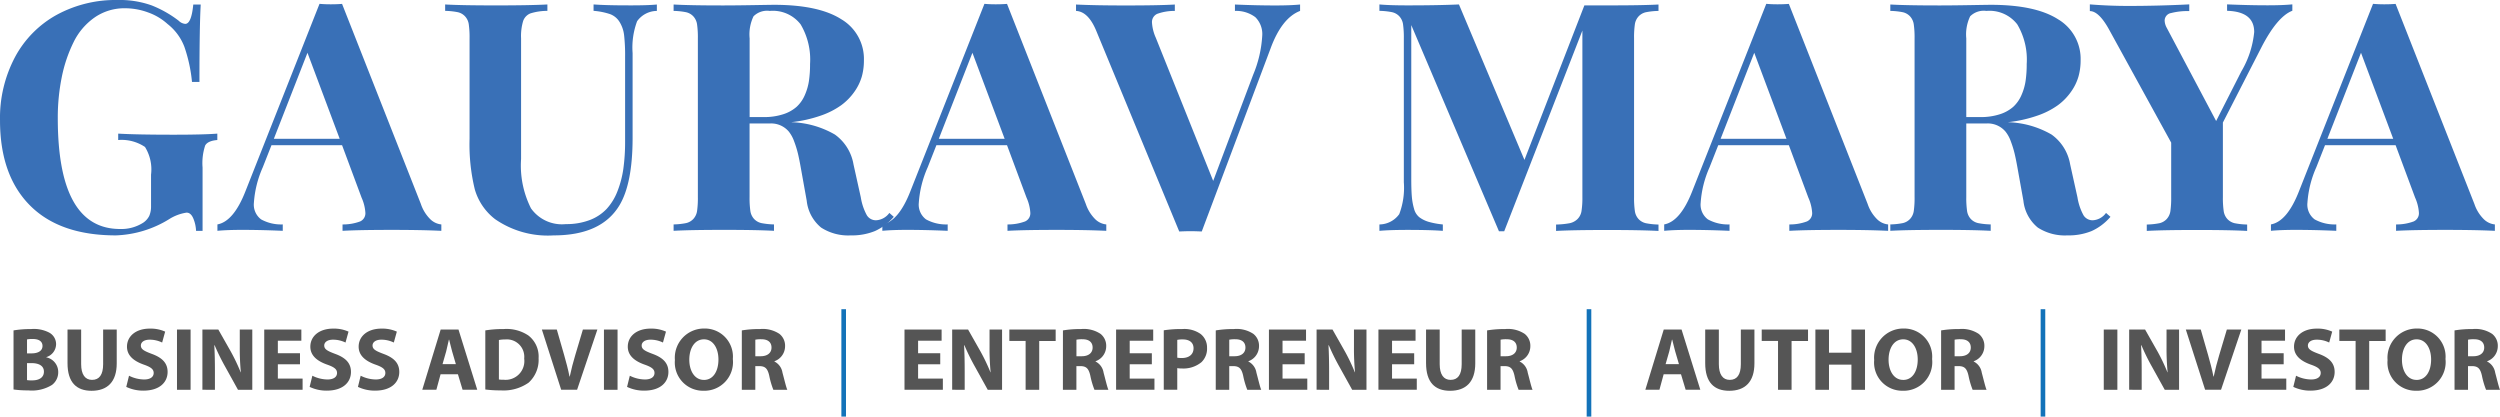 <svg xmlns="http://www.w3.org/2000/svg" width="248.332" height="41.382" viewBox="0 0 248.332 41.382">
  <g id="GM_Logo" data-name="GM Logo" transform="translate(-269.484 -379.765)">
    <g id="Group_1293" data-name="Group 1293">
      <path id="Path_1021" data-name="Path 1021" d="M270.828,412.585a10.513,10.513,0,0,1,1.75-.134,3.3,3.3,0,0,1,1.766.338,1.3,1.3,0,0,1,.711,1.181,1.36,1.36,0,0,1-.976,1.27v.018a1.49,1.49,0,0,1,1.189,1.473,1.573,1.573,0,0,1-.621,1.271,3.786,3.786,0,0,1-2.354.541,10.36,10.36,0,0,1-1.465-.089Zm1.34,2.282h.445c.72,0,1.093-.293,1.093-.737s-.347-.692-.96-.692a2.608,2.608,0,0,0-.578.043Zm0,2.655a2.83,2.83,0,0,0,.525.027c.612,0,1.154-.24,1.154-.87,0-.6-.542-.844-1.217-.844h-.462Z" fill="#555"/>
      <path id="Path_1022" data-name="Path 1022" d="M277.545,412.5v3.437c0,1.039.4,1.562,1.084,1.562.71,0,1.1-.5,1.1-1.562V412.5h1.35v3.357c0,1.847-.933,2.726-2.5,2.726-1.509,0-2.388-.844-2.388-2.744V412.5Z" fill="#555"/>
      <path id="Path_1023" data-name="Path 1023" d="M282.3,417.087a3.424,3.424,0,0,0,1.5.373c.621,0,.95-.258.95-.648,0-.374-.284-.586-1-.835-1-.355-1.652-.906-1.652-1.776,0-1.021.861-1.794,2.264-1.794a3.5,3.5,0,0,1,1.528.3l-.3,1.083a2.8,2.8,0,0,0-1.243-.284c-.586,0-.87.275-.87.577,0,.382.329.551,1.11.844,1.057.39,1.545.941,1.545,1.785,0,1-.763,1.856-2.406,1.856a3.893,3.893,0,0,1-1.7-.373Z" fill="#555"/>
      <path id="Path_1024" data-name="Path 1024" d="M288.416,412.5v5.985h-1.351V412.5Z" fill="#555"/>
      <path id="Path_1025" data-name="Path 1025" d="M289.589,418.481V412.5h1.581l1.244,2.193a18.8,18.8,0,0,1,.976,2.051h.019a24.634,24.634,0,0,1-.108-2.5V412.5h1.244v5.985h-1.421l-1.279-2.309a21.23,21.23,0,0,1-1.039-2.113h-.035c.044.8.062,1.642.062,2.62v1.8Z" fill="#555"/>
      <path id="Path_1026" data-name="Path 1026" d="M299.283,415.95h-2.2v1.421h2.459v1.11h-3.81V412.5h3.686v1.109h-2.335v1.244h2.2Z" fill="#555"/>
      <path id="Path_1027" data-name="Path 1027" d="M300.512,417.087a3.423,3.423,0,0,0,1.5.373c.622,0,.951-.258.951-.648,0-.374-.284-.586-1-.835-1-.355-1.652-.906-1.652-1.776,0-1.021.862-1.794,2.265-1.794a3.5,3.5,0,0,1,1.528.3l-.3,1.083a2.8,2.8,0,0,0-1.243-.284c-.586,0-.87.275-.87.577,0,.382.328.551,1.11.844,1.057.39,1.545.941,1.545,1.785,0,1-.763,1.856-2.406,1.856a3.893,3.893,0,0,1-1.7-.373Z" fill="#555"/>
      <path id="Path_1028" data-name="Path 1028" d="M305.311,417.087a3.423,3.423,0,0,0,1.5.373c.622,0,.951-.258.951-.648,0-.374-.284-.586-1-.835-.995-.355-1.652-.906-1.652-1.776,0-1.021.862-1.794,2.265-1.794a3.5,3.5,0,0,1,1.528.3l-.3,1.083a2.8,2.8,0,0,0-1.243-.284c-.586,0-.87.275-.87.577,0,.382.328.551,1.11.844,1.057.39,1.545.941,1.545,1.785,0,1-.763,1.856-2.406,1.856a3.889,3.889,0,0,1-1.7-.373Z" fill="#555"/>
      <path id="Path_1029" data-name="Path 1029" d="M313.247,416.945l-.418,1.536h-1.4l1.829-5.985h1.768l1.864,5.985h-1.456l-.462-1.536Zm1.518-1.012-.373-1.271c-.1-.354-.2-.808-.293-1.154h-.026c-.08.355-.178.808-.267,1.154l-.364,1.271Z" fill="#555"/>
      <path id="Path_1030" data-name="Path 1030" d="M317.691,412.585a10.868,10.868,0,0,1,1.82-.134,3.894,3.894,0,0,1,2.46.64,2.636,2.636,0,0,1,1.013,2.256,3.062,3.062,0,0,1-.985,2.424,4.327,4.327,0,0,1-2.772.772,11.508,11.508,0,0,1-1.536-.089Zm1.35,4.875a2.6,2.6,0,0,0,.47.026,1.864,1.864,0,0,0,2.043-2.1,1.73,1.73,0,0,0-1.9-1.9,2.85,2.85,0,0,0-.613.054Z" fill="#555"/>
      <path id="Path_1031" data-name="Path 1031" d="M325.227,418.481l-1.918-5.985h1.483l.728,2.53c.2.72.391,1.395.533,2.141h.027c.151-.72.337-1.43.542-2.113l.763-2.558h1.439l-2.016,5.985Z" fill="#555"/>
      <path id="Path_1032" data-name="Path 1032" d="M330.827,412.5v5.985h-1.351V412.5Z" fill="#555"/>
      <path id="Path_1033" data-name="Path 1033" d="M332.045,417.087a3.423,3.423,0,0,0,1.5.373c.622,0,.952-.258.952-.648,0-.374-.285-.586-1-.835-1-.355-1.653-.906-1.653-1.776,0-1.021.863-1.794,2.265-1.794a3.5,3.5,0,0,1,1.528.3l-.3,1.083a2.807,2.807,0,0,0-1.244-.284c-.586,0-.87.275-.87.577,0,.382.328.551,1.111.844,1.056.39,1.545.941,1.545,1.785,0,1-.764,1.856-2.407,1.856a3.893,3.893,0,0,1-1.7-.373Z" fill="#555"/>
      <path id="Path_1034" data-name="Path 1034" d="M339.339,418.579a2.8,2.8,0,0,1-2.815-3.046,2.9,2.9,0,0,1,2.913-3.135,2.79,2.79,0,0,1,2.842,3.029,2.843,2.843,0,0,1-2.931,3.152Zm.072-1.075c.914,0,1.438-.861,1.438-2.033,0-1.075-.506-2-1.438-2s-1.457.9-1.457,2.024.542,2.007,1.448,2.007Z" fill="#555"/>
      <path id="Path_1035" data-name="Path 1035" d="M343.171,412.585a10.623,10.623,0,0,1,1.8-.134,3,3,0,0,1,1.937.48,1.5,1.5,0,0,1,.559,1.252,1.585,1.585,0,0,1-1.057,1.465v.027a1.491,1.491,0,0,1,.8,1.11c.187.684.365,1.465.48,1.7h-1.386a8.02,8.02,0,0,1-.408-1.394c-.169-.755-.427-.95-.985-.959h-.4v2.353h-1.341Zm1.341,2.566h.533c.675,0,1.075-.338,1.075-.861,0-.542-.373-.826-.995-.826a2.68,2.68,0,0,0-.613.044Z" fill="#555"/>
      <path id="Path_1036" data-name="Path 1036" d="M353.519,410.481v10.666h-.459V410.481Z" fill="#1272b9"/>
      <path id="Path_1037" data-name="Path 1037" d="M362.881,415.95h-2.2v1.421h2.46v1.11h-3.81V412.5h3.685v1.109h-2.335v1.244h2.2Z" fill="#555"/>
      <path id="Path_1038" data-name="Path 1038" d="M364.066,418.481V412.5h1.581l1.243,2.193a18.807,18.807,0,0,1,.977,2.051h.018a24.638,24.638,0,0,1-.107-2.5V412.5h1.244v5.985H367.6l-1.278-2.309a21.019,21.019,0,0,1-1.039-2.113h-.035c.044.8.061,1.642.061,2.62v1.8Z" fill="#555"/>
      <path id="Path_1039" data-name="Path 1039" d="M371.362,413.633h-1.616V412.5h4.6v1.137h-1.634v4.848h-1.35Z" fill="#555"/>
      <path id="Path_1040" data-name="Path 1040" d="M375.069,412.585a10.6,10.6,0,0,1,1.8-.134,3,3,0,0,1,1.936.48,1.5,1.5,0,0,1,.56,1.252,1.584,1.584,0,0,1-1.058,1.465v.027a1.494,1.494,0,0,1,.8,1.11c.186.684.364,1.465.479,1.7H378.2a7.984,7.984,0,0,1-.409-1.394c-.169-.755-.426-.95-.985-.959h-.4v2.353h-1.341Zm1.341,2.566h.533c.675,0,1.074-.338,1.074-.861,0-.542-.373-.826-.994-.826a2.674,2.674,0,0,0-.613.044Z" fill="#555"/>
      <path id="Path_1041" data-name="Path 1041" d="M383.9,415.95h-2.2v1.421h2.459v1.11h-3.81V412.5h3.686v1.109H381.7v1.244h2.2Z" fill="#555"/>
      <path id="Path_1042" data-name="Path 1042" d="M385.084,412.575a11.222,11.222,0,0,1,1.831-.124,2.82,2.82,0,0,1,1.829.488,1.7,1.7,0,0,1,.639,1.377,1.854,1.854,0,0,1-.55,1.421,2.821,2.821,0,0,1-1.946.63,2.38,2.38,0,0,1-.462-.035v2.149h-1.341Zm1.341,2.718a2.074,2.074,0,0,0,.453.035c.72,0,1.164-.363,1.164-.968,0-.55-.382-.879-1.066-.879a2.463,2.463,0,0,0-.551.044Z" fill="#555"/>
      <path id="Path_1043" data-name="Path 1043" d="M390.249,412.585a10.6,10.6,0,0,1,1.8-.134,3,3,0,0,1,1.937.48,1.5,1.5,0,0,1,.559,1.252,1.585,1.585,0,0,1-1.057,1.465v.027a1.494,1.494,0,0,1,.8,1.11c.186.684.364,1.465.479,1.7h-1.386a8.023,8.023,0,0,1-.408-1.394c-.169-.755-.427-.95-.985-.959h-.4v2.353h-1.34Zm1.34,2.566h.534c.674,0,1.074-.338,1.074-.861,0-.542-.373-.826-.994-.826a2.691,2.691,0,0,0-.614.044Z" fill="#555"/>
      <path id="Path_1044" data-name="Path 1044" d="M399.081,415.95h-2.2v1.421h2.46v1.11h-3.81V412.5h3.685v1.109h-2.335v1.244h2.2Z" fill="#555"/>
      <path id="Path_1045" data-name="Path 1045" d="M400.264,418.481V412.5h1.582l1.243,2.193a18.8,18.8,0,0,1,.976,2.051h.018a24.945,24.945,0,0,1-.106-2.5V412.5h1.243v5.985H403.8l-1.279-2.309a21.243,21.243,0,0,1-1.04-2.113h-.035c.044.8.062,1.642.062,2.62v1.8Z" fill="#555"/>
      <path id="Path_1046" data-name="Path 1046" d="M409.959,415.95h-2.2v1.421h2.459v1.11h-3.81V412.5h3.686v1.109h-2.335v1.244h2.2Z" fill="#555"/>
      <path id="Path_1047" data-name="Path 1047" d="M412.493,412.5v3.437c0,1.039.4,1.562,1.084,1.562.71,0,1.1-.5,1.1-1.562V412.5h1.349v3.357c0,1.847-.932,2.726-2.5,2.726-1.51,0-2.388-.844-2.388-2.744V412.5Z" fill="#555"/>
      <path id="Path_1048" data-name="Path 1048" d="M417.2,412.585a10.613,10.613,0,0,1,1.8-.134,3,3,0,0,1,1.936.48,1.5,1.5,0,0,1,.56,1.252,1.584,1.584,0,0,1-1.058,1.465v.027a1.492,1.492,0,0,1,.8,1.11c.187.684.364,1.465.48,1.7h-1.386a8.023,8.023,0,0,1-.408-1.394c-.169-.755-.427-.95-.986-.959h-.4v2.353H417.2Zm1.341,2.566h.533c.675,0,1.074-.338,1.074-.861,0-.542-.373-.826-.994-.826a2.68,2.68,0,0,0-.613.044Z" fill="#555"/>
      <path id="Path_1049" data-name="Path 1049" d="M427.552,410.481v10.666h-.459V410.481Z" fill="#1272b9"/>
      <path id="Path_1050" data-name="Path 1050" d="M434.738,416.945l-.418,1.536h-1.4l1.829-5.985h1.768l1.864,5.985h-1.456l-.462-1.536Zm1.519-1.012-.373-1.271c-.1-.354-.2-.808-.293-1.154h-.027c-.08.355-.177.808-.266,1.154l-.364,1.271Z" fill="#555"/>
      <path id="Path_1051" data-name="Path 1051" d="M440.222,412.5v3.437c0,1.039.4,1.562,1.084,1.562.71,0,1.1-.5,1.1-1.562V412.5h1.35v3.357c0,1.847-.933,2.726-2.5,2.726-1.51,0-2.389-.844-2.389-2.744V412.5Z" fill="#555"/>
      <path id="Path_1052" data-name="Path 1052" d="M446.1,413.633H444.48V412.5h4.6v1.137h-1.634v4.848H446.1Z" fill="#555"/>
      <path id="Path_1053" data-name="Path 1053" d="M451.163,412.5V414.8h2.229V412.5h1.349v5.985h-1.349v-2.5h-2.229v2.5h-1.351V412.5Z" fill="#555"/>
      <path id="Path_1054" data-name="Path 1054" d="M458.467,418.579a2.8,2.8,0,0,1-2.816-3.046,2.9,2.9,0,0,1,2.913-3.135,2.79,2.79,0,0,1,2.842,3.029,2.842,2.842,0,0,1-2.93,3.152Zm.071-1.075c.914,0,1.439-.861,1.439-2.033,0-1.075-.506-2-1.439-2s-1.457.9-1.457,2.024.542,2.007,1.448,2.007Z" fill="#555"/>
      <path id="Path_1055" data-name="Path 1055" d="M462.3,412.585a10.6,10.6,0,0,1,1.8-.134,3,3,0,0,1,1.936.48,1.5,1.5,0,0,1,.56,1.252,1.584,1.584,0,0,1-1.058,1.465v.027a1.494,1.494,0,0,1,.8,1.11c.186.684.364,1.465.479,1.7h-1.385a7.989,7.989,0,0,1-.409-1.394c-.169-.755-.426-.95-.985-.959h-.4v2.353H462.3Zm1.341,2.566h.533c.675,0,1.074-.338,1.074-.861,0-.542-.373-.826-.994-.826a2.674,2.674,0,0,0-.613.044Z" fill="#555"/>
      <path id="Path_1056" data-name="Path 1056" d="M472.646,410.481v10.666h-.459V410.481Z" fill="#1272b9"/>
      <path id="Path_1057" data-name="Path 1057" d="M479.808,412.5v5.985h-1.351V412.5Z" fill="#555"/>
      <path id="Path_1058" data-name="Path 1058" d="M480.98,418.481V412.5h1.582l1.243,2.193a18.8,18.8,0,0,1,.976,2.051h.019a24.634,24.634,0,0,1-.108-2.5V412.5h1.245v5.985h-1.422l-1.279-2.309a21.236,21.236,0,0,1-1.039-2.113h-.035c.044.8.062,1.642.062,2.62v1.8Z" fill="#555"/>
      <path id="Path_1059" data-name="Path 1059" d="M488.525,418.481l-1.918-5.985h1.484l.727,2.53c.2.72.391,1.395.534,2.141h.026c.151-.72.338-1.43.542-2.113l.764-2.558h1.438l-2.016,5.985Z" fill="#555"/>
      <path id="Path_1060" data-name="Path 1060" d="M496.327,415.95h-2.2v1.421h2.46v1.11h-3.811V412.5h3.686v1.109h-2.335v1.244h2.2Z" fill="#555"/>
      <path id="Path_1061" data-name="Path 1061" d="M497.557,417.087a3.417,3.417,0,0,0,1.5.373c.621,0,.95-.258.95-.648,0-.374-.284-.586-1-.835-.995-.355-1.651-.906-1.651-1.776,0-1.021.861-1.794,2.263-1.794a3.5,3.5,0,0,1,1.529.3l-.3,1.083a2.806,2.806,0,0,0-1.243-.284c-.586,0-.87.275-.87.577,0,.382.329.551,1.11.844,1.057.39,1.545.941,1.545,1.785,0,1-.764,1.856-2.406,1.856a3.9,3.9,0,0,1-1.7-.373Z" fill="#555"/>
      <path id="Path_1062" data-name="Path 1062" d="M503.474,413.633h-1.617V412.5h4.6v1.137h-1.634v4.848h-1.35Z" fill="#555"/>
      <path id="Path_1063" data-name="Path 1063" d="M509.463,418.579a2.8,2.8,0,0,1-2.816-3.046,2.9,2.9,0,0,1,2.914-3.135,2.79,2.79,0,0,1,2.841,3.029,2.842,2.842,0,0,1-2.93,3.152Zm.071-1.075c.914,0,1.439-.861,1.439-2.033,0-1.075-.506-2-1.439-2s-1.457.9-1.457,2.024.542,2.007,1.448,2.007Z" fill="#555"/>
      <path id="Path_1064" data-name="Path 1064" d="M513.3,412.585a10.6,10.6,0,0,1,1.8-.134,3,3,0,0,1,1.936.48,1.5,1.5,0,0,1,.56,1.252,1.584,1.584,0,0,1-1.058,1.465v.027a1.492,1.492,0,0,1,.8,1.11c.186.684.364,1.465.479,1.7h-1.385a7.982,7.982,0,0,1-.409-1.394c-.168-.755-.426-.95-.985-.959h-.4v2.353H513.3Zm1.341,2.566h.533c.675,0,1.074-.338,1.074-.861,0-.542-.373-.826-.994-.826a2.674,2.674,0,0,0-.613.044Z" fill="#555"/>
    </g>
    <g id="Group_1294" data-name="Group 1294">
      <path id="Path_1065" data-name="Path 1065" d="M281.156,379.765a9.455,9.455,0,0,1,3.387.534,11.069,11.069,0,0,1,2.694,1.528,1.054,1.054,0,0,0,.645.31q.615,0,.8-1.923h.74q-.126,2.172-.126,7.691h-.74a15.046,15.046,0,0,0-.756-3.488,5.225,5.225,0,0,0-1.67-2.265,5.705,5.705,0,0,0-1.922-1.147,6.594,6.594,0,0,0-2.3-.419,5.181,5.181,0,0,0-3.017.908,6.412,6.412,0,0,0-2.1,2.465,14.069,14.069,0,0,0-1.173,3.474,20.21,20.21,0,0,0-.394,4.07q0,11.009,6.191,11.009a4.02,4.02,0,0,0,2.284-.62,1.76,1.76,0,0,0,.615-.691,2.343,2.343,0,0,0,.173-.968v-3.117a4.23,4.23,0,0,0-.6-2.752,4.164,4.164,0,0,0-2.662-.69v-.636q1.859.108,5.514.108,2.961,0,4.332-.108v.636c-.63.052-1.033.232-1.206.542a5.582,5.582,0,0,0-.259,2.187V402.7h-.647a3.552,3.552,0,0,0-.275-1.241q-.244-.573-.669-.573a4.468,4.468,0,0,0-1.733.651A10.748,10.748,0,0,1,281,403.147q-5.594,0-8.554-2.992t-2.961-8.435a12.908,12.908,0,0,1,1.488-6.28,10.381,10.381,0,0,1,4.143-4.2A12.237,12.237,0,0,1,281.156,379.765Z" fill="#3970b7"/>
      <path id="Path_1066" data-name="Path 1066" d="M303.462,380.152l7.83,19.879a3.835,3.835,0,0,0,.953,1.528,1.825,1.825,0,0,0,1.079.5v.635q-1.923-.093-4.9-.094-3.308,0-4.915.094v-.635a4.863,4.863,0,0,0,1.741-.295.882.882,0,0,0,.528-.869,4.347,4.347,0,0,0-.378-1.5l-1.938-5.21h-7.01l-.867,2.2a10.37,10.37,0,0,0-.881,3.52,1.83,1.83,0,0,0,.716,1.652,4.117,4.117,0,0,0,2.151.5v.635q-2.207-.093-4.018-.094-1.5,0-2.472.094v-.635q1.621-.3,2.8-3.334l7.341-18.577q.52.047,1.118.047T303.462,380.152Zm-.236,13.4-3.2-8.544-3.34,8.544Z" fill="#3970b7"/>
      <path id="Path_1067" data-name="Path 1067" d="M334.732,380.214v.636a2.433,2.433,0,0,0-1.962,1.024,7.457,7.457,0,0,0-.448,3.163v8.42q0,4.559-1.323,6.729-1.8,2.961-6.523,2.961a9.2,9.2,0,0,1-5.812-1.612,5.733,5.733,0,0,1-2.017-2.961,18.868,18.868,0,0,1-.52-5.024v-9.971a9.179,9.179,0,0,0-.079-1.4,1.454,1.454,0,0,0-.37-.791,1.4,1.4,0,0,0-.717-.411,7.033,7.033,0,0,0-1.259-.132v-.636q1.653.093,5.056.093,3.308,0,5.1-.093v.636a5.628,5.628,0,0,0-1.678.248,1.251,1.251,0,0,0-.725.744,5.181,5.181,0,0,0-.211,1.737v11.986a9.458,9.458,0,0,0,.984,4.9,3.772,3.772,0,0,0,3.474,1.566,6.476,6.476,0,0,0,2.354-.4,4.49,4.49,0,0,0,1.678-1.1,5.514,5.514,0,0,0,1.079-1.752,9.878,9.878,0,0,0,.591-2.256,19.344,19.344,0,0,0,.173-2.714v-8.389a17.694,17.694,0,0,0-.1-2.163,3.183,3.183,0,0,0-.457-1.318,1.866,1.866,0,0,0-.938-.767,6.88,6.88,0,0,0-1.638-.326v-.636q1.245.093,3.481.093Q333.739,380.307,334.732,380.214Z" fill="#3970b7"/>
      <path id="Path_1068" data-name="Path 1068" d="M357.825,400.915l.441.388a5.4,5.4,0,0,1-1.867,1.411,6.067,6.067,0,0,1-2.418.433,4.945,4.945,0,0,1-2.93-.775,3.987,3.987,0,0,1-1.433-2.666l-.568-3.164q-.157-.9-.3-1.5a9.968,9.968,0,0,0-.378-1.225,3.391,3.391,0,0,0-.536-.985,2.3,2.3,0,0,0-.755-.581,2.327,2.327,0,0,0-1.04-.225h-2.1v7.3a9.235,9.235,0,0,0,.078,1.388,1.483,1.483,0,0,0,.37.8,1.415,1.415,0,0,0,.725.411,7.134,7.134,0,0,0,1.253.132v.635q-1.749-.093-4.884-.094-3.467,0-5.088.094v-.635a6.945,6.945,0,0,0,1.244-.132,1.412,1.412,0,0,0,.717-.411,1.479,1.479,0,0,0,.37-.791,9.194,9.194,0,0,0,.079-1.4V383.579a9.219,9.219,0,0,0-.079-1.388,1.484,1.484,0,0,0-.37-.8,1.405,1.405,0,0,0-.717-.411,6.945,6.945,0,0,0-1.244-.132v-.636q1.623.093,4.9.093,1.214,0,3.017-.031t2.056-.031q4.44,0,6.686,1.435a4.574,4.574,0,0,1,2.245,4.086,5.941,5.941,0,0,1-.2,1.573,5.042,5.042,0,0,1-.724,1.512,5.784,5.784,0,0,1-1.316,1.357,7.841,7.841,0,0,1-2.079,1.054,13.115,13.115,0,0,1-2.922.644h.016a9.159,9.159,0,0,1,4.34,1.225,4.575,4.575,0,0,1,1.85,2.962l.725,3.271a5.519,5.519,0,0,0,.6,1.783,1.055,1.055,0,0,0,.93.5A1.734,1.734,0,0,0,357.825,400.915ZM345.947,380.85a1.906,1.906,0,0,0-1.614.535,4.155,4.155,0,0,0-.386,2.194v7.815h1.386a6.092,6.092,0,0,0,1.945-.279,3.706,3.706,0,0,0,1.331-.737,3.373,3.373,0,0,0,.811-1.147,5.512,5.512,0,0,0,.418-1.426,11.405,11.405,0,0,0,.111-1.683,6.846,6.846,0,0,0-.938-3.938A3.479,3.479,0,0,0,345.947,380.85Z" fill="#3970b7"/>
      <path id="Path_1069" data-name="Path 1069" d="M369.514,380.152l7.829,19.879a3.857,3.857,0,0,0,.953,1.528,1.83,1.83,0,0,0,1.079.5v.635q-1.923-.093-4.9-.094-3.308,0-4.915.094v-.635a4.852,4.852,0,0,0,1.74-.295.881.881,0,0,0,.529-.869,4.347,4.347,0,0,0-.378-1.5l-1.938-5.21H362.5l-.866,2.2a10.352,10.352,0,0,0-.882,3.52,1.83,1.83,0,0,0,.717,1.652,4.117,4.117,0,0,0,2.151.5v.635q-2.206-.093-4.018-.094-1.5,0-2.473.094v-.635q1.622-.3,2.8-3.334l7.341-18.577q.52.047,1.118.047T369.514,380.152Zm-.236,13.4-3.2-8.544-3.34,8.544Z" fill="#3970b7"/>
      <path id="Path_1070" data-name="Path 1070" d="M396.167,380.307q1.48,0,2.458-.093v.636q-1.828.7-2.947,3.768l-6.821,18.142c-.462-.021-.834-.031-1.118-.031s-.656.01-1.118.031L378.4,382.881q-.8-1.97-2.032-2.031v-.636q1.937.093,4.915.093,3.322,0,4.9-.093v.636a5.014,5.014,0,0,0-1.74.287.889.889,0,0,0-.528.891,4.315,4.315,0,0,0,.379,1.489l5.7,14.219,3.969-10.544a11.715,11.715,0,0,0,.9-3.845,2.352,2.352,0,0,0-.685-1.877,3.154,3.154,0,0,0-2.024-.62v-.636Q394.324,380.307,396.167,380.307Z" fill="#3970b7"/>
      <path id="Path_1071" data-name="Path 1071" d="M434.227,380.214v.636a7.038,7.038,0,0,0-1.261.132,1.405,1.405,0,0,0-.717.411,1.475,1.475,0,0,0-.37.791,9.179,9.179,0,0,0-.079,1.4v15.754a9.21,9.21,0,0,0,.079,1.388,1.483,1.483,0,0,0,.37.8,1.411,1.411,0,0,0,.725.411,7.123,7.123,0,0,0,1.253.132v.635q-1.8-.093-5.074-.094-3.449,0-5.1.094v-.635a8.175,8.175,0,0,0,1.346-.132,1.566,1.566,0,0,0,.781-.411,1.436,1.436,0,0,0,.4-.8,8.419,8.419,0,0,0,.087-1.388V382.8l-7.767,19.94h-.519l-8.711-20.483v15.227q0,1.147.055,1.8a6.232,6.232,0,0,0,.22,1.217,1.587,1.587,0,0,0,.528.845,2.908,2.908,0,0,0,.906.45,7.671,7.671,0,0,0,1.426.264v.635q-1.262-.093-3.5-.094-1.782,0-2.8.094v-.635a2.461,2.461,0,0,0,1.97-1.024,7.364,7.364,0,0,0,.456-3.163v-14.3a9.524,9.524,0,0,0-.078-1.388,1.484,1.484,0,0,0-.37-.8,1.412,1.412,0,0,0-.725-.411,7.134,7.134,0,0,0-1.253-.132v-.636q1.008.093,2.8.093,3.008,0,5.1-.093l6.506,15.444,5.954-15.351h2.284Q432.431,380.307,434.227,380.214Z" fill="#3970b7"/>
      <path id="Path_1072" data-name="Path 1072" d="M447.176,380.152l7.829,19.879a3.846,3.846,0,0,0,.953,1.528,1.827,1.827,0,0,0,1.079.5v.635q-1.923-.093-4.9-.094-3.307,0-4.915.094v-.635a4.861,4.861,0,0,0,1.74-.295.882.882,0,0,0,.528-.869,4.348,4.348,0,0,0-.378-1.5l-1.937-5.21h-7.011l-.866,2.2a10.352,10.352,0,0,0-.882,3.52,1.828,1.828,0,0,0,.717,1.652,4.111,4.111,0,0,0,2.15.5v.635q-2.207-.093-4.017-.094c-1,0-1.823.032-2.473.094v-.635q1.621-.3,2.8-3.334l7.34-18.577q.521.047,1.119.047T447.176,380.152Zm-.237,13.4-3.2-8.544-3.34,8.544Z" fill="#3970b7"/>
      <path id="Path_1073" data-name="Path 1073" d="M478.681,400.915l.441.388a5.4,5.4,0,0,1-1.867,1.411,6.067,6.067,0,0,1-2.418.433,4.945,4.945,0,0,1-2.93-.775,3.987,3.987,0,0,1-1.433-2.666l-.568-3.164q-.158-.9-.3-1.5a9.973,9.973,0,0,0-.378-1.225,3.391,3.391,0,0,0-.536-.985,2.292,2.292,0,0,0-.756-.581,2.321,2.321,0,0,0-1.04-.225H464.8v7.3a9.235,9.235,0,0,0,.078,1.388,1.483,1.483,0,0,0,.37.8,1.411,1.411,0,0,0,.725.411,7.134,7.134,0,0,0,1.253.132v.635q-1.75-.093-4.884-.094-3.467,0-5.088.094v-.635a6.946,6.946,0,0,0,1.244-.132,1.412,1.412,0,0,0,.717-.411,1.479,1.479,0,0,0,.37-.791,9.2,9.2,0,0,0,.079-1.4V383.579a9.224,9.224,0,0,0-.079-1.388,1.484,1.484,0,0,0-.37-.8,1.4,1.4,0,0,0-.717-.411,6.946,6.946,0,0,0-1.244-.132v-.636q1.623.093,4.9.093,1.213,0,3.017-.031t2.056-.031q4.44,0,6.686,1.435a4.574,4.574,0,0,1,2.245,4.086,5.94,5.94,0,0,1-.205,1.573,5.022,5.022,0,0,1-.725,1.512,5.76,5.76,0,0,1-1.315,1.357,7.841,7.841,0,0,1-2.079,1.054,13.127,13.127,0,0,1-2.922.644h.016a9.159,9.159,0,0,1,4.34,1.225,4.574,4.574,0,0,1,1.85,2.962l.725,3.271a5.519,5.519,0,0,0,.6,1.783,1.055,1.055,0,0,0,.93.5A1.735,1.735,0,0,0,478.681,400.915ZM466.8,380.85a1.91,1.91,0,0,0-1.615.535,4.167,4.167,0,0,0-.385,2.194v7.815h1.385a6.094,6.094,0,0,0,1.946-.279,3.705,3.705,0,0,0,1.331-.737,3.372,3.372,0,0,0,.811-1.147,5.512,5.512,0,0,0,.418-1.426,11.4,11.4,0,0,0,.111-1.683,6.846,6.846,0,0,0-.938-3.938A3.479,3.479,0,0,0,466.8,380.85Z" fill="#3970b7"/>
      <path id="Path_1074" data-name="Path 1074" d="M494.732,380.292q1.5,0,2.457-.093v.635q-1.5.574-3.086,3.66l-3.813,7.443v7.4a9.215,9.215,0,0,0,.079,1.388,1.476,1.476,0,0,0,.37.8,1.412,1.412,0,0,0,.717.411,6.946,6.946,0,0,0,1.244.132v.635q-1.732-.093-4.962-.094-3.418,0-5.009.094v-.635a7.059,7.059,0,0,0,1.26-.132,1.416,1.416,0,0,0,.717-.411,1.486,1.486,0,0,0,.37-.791,9.356,9.356,0,0,0,.078-1.4v-5.4l-6.206-11.3q-.993-1.767-1.875-1.767V380.2q1.892.154,3.813.155,2.993,0,6.064-.155v.667a6.545,6.545,0,0,0-1.8.193.764.764,0,0,0-.645.753,1.589,1.589,0,0,0,.2.7l4.914,9.273,2.505-4.931a9.478,9.478,0,0,0,1.276-3.908q0-2.031-2.694-2.109V380.2Q492.9,380.292,494.732,380.292Z" fill="#3970b7"/>
      <path id="Path_1075" data-name="Path 1075" d="M507.445,380.152l7.829,19.879a3.846,3.846,0,0,0,.954,1.528,1.825,1.825,0,0,0,1.079.5v.635q-1.925-.093-4.9-.094-3.307,0-4.915.094v-.635a4.852,4.852,0,0,0,1.74-.295.881.881,0,0,0,.529-.869,4.347,4.347,0,0,0-.378-1.5l-1.938-5.21h-7.01l-.867,2.2a10.346,10.346,0,0,0-.881,3.52,1.83,1.83,0,0,0,.716,1.652,4.117,4.117,0,0,0,2.151.5v.635q-2.206-.093-4.018-.094-1.5,0-2.473.094v-.635q1.623-.3,2.8-3.334l7.341-18.577q.52.047,1.118.047T507.445,380.152Zm-.236,13.4-3.2-8.544-3.34,8.544Z" fill="#3970b7"/>
    </g>
  </g>
</svg>
